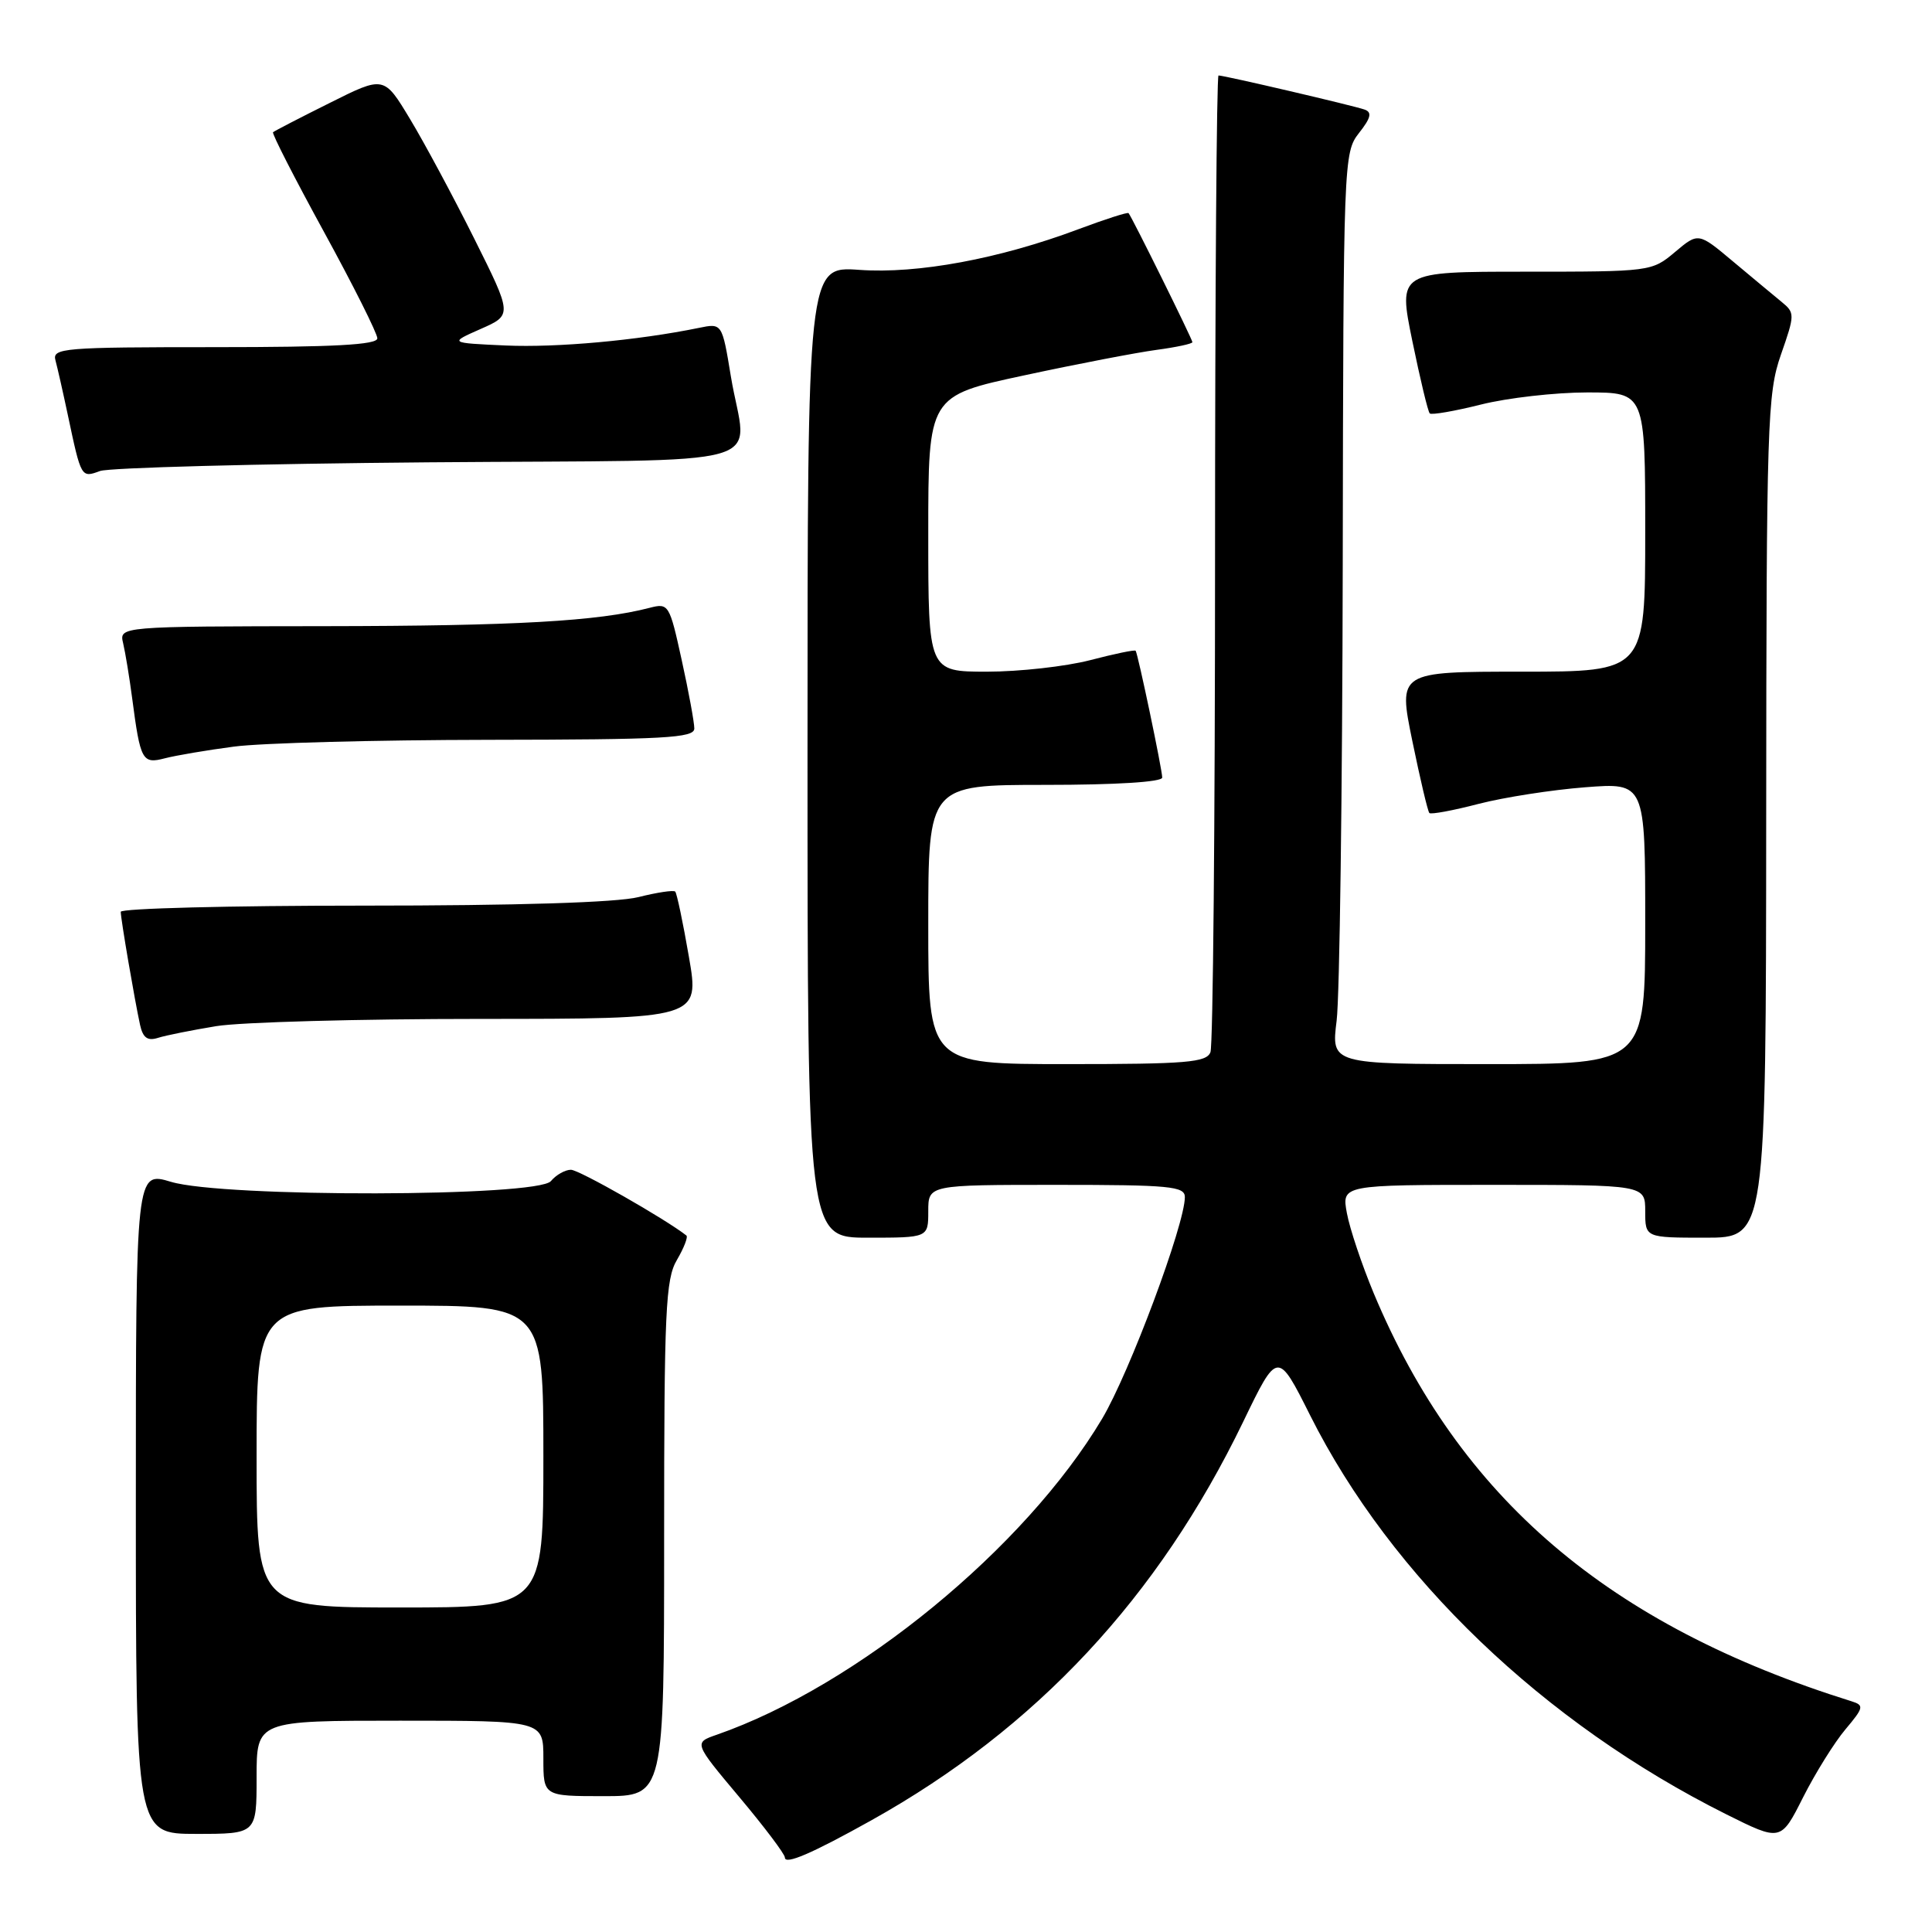 <?xml version="1.0" encoding="UTF-8" standalone="no"?>
<!DOCTYPE svg PUBLIC "-//W3C//DTD SVG 1.1//EN" "http://www.w3.org/Graphics/SVG/1.1/DTD/svg11.dtd" >
<svg xmlns="http://www.w3.org/2000/svg" xmlns:xlink="http://www.w3.org/1999/xlink" version="1.1" viewBox="0 0 256 256">
 <g >
 <path fill="currentColor"
d=" M 115.48 241.19 C 137.31 229.00 153.47 211.68 164.72 188.41 C 169.29 178.95 169.29 178.95 173.61 187.56 C 184.36 208.97 204.53 228.30 228.73 240.40 C 235.97 244.01 235.97 244.01 238.92 238.15 C 240.55 234.93 243.07 230.88 244.53 229.15 C 246.96 226.26 247.03 225.96 245.34 225.43 C 213.14 215.37 193.37 198.49 182.02 171.35 C 180.45 167.58 178.85 162.81 178.47 160.75 C 177.78 157.00 177.78 157.00 197.89 157.00 C 218.00 157.00 218.00 157.00 218.00 160.50 C 218.00 164.00 218.00 164.00 226.00 164.00 C 234.00 164.00 234.00 164.00 234.03 108.25 C 234.06 55.94 234.18 52.16 235.98 47.00 C 237.84 41.68 237.84 41.45 236.07 40.00 C 235.06 39.17 232.17 36.77 229.64 34.65 C 225.04 30.79 225.04 30.79 221.94 33.40 C 218.88 35.98 218.69 36.00 202.05 36.00 C 185.26 36.00 185.26 36.00 187.14 45.18 C 188.18 50.23 189.21 54.55 189.45 54.78 C 189.68 55.01 192.74 54.48 196.25 53.60 C 199.76 52.72 206.09 52.00 210.31 52.00 C 218.00 52.00 218.00 52.00 218.00 70.50 C 218.00 89.00 218.00 89.00 201.63 89.00 C 185.26 89.00 185.26 89.00 187.14 98.18 C 188.18 103.23 189.19 107.53 189.40 107.73 C 189.61 107.94 192.54 107.40 195.91 106.52 C 199.28 105.65 205.63 104.66 210.02 104.32 C 218.00 103.70 218.00 103.70 218.00 122.35 C 218.00 141.00 218.00 141.00 197.20 141.00 C 176.39 141.00 176.39 141.00 177.11 135.25 C 177.51 132.09 177.87 104.92 177.92 74.88 C 178.00 21.19 178.04 20.23 180.07 17.63 C 181.65 15.63 181.83 14.88 180.82 14.52 C 179.41 14.01 162.23 10.00 161.46 10.00 C 161.21 10.00 161.00 38.76 161.00 73.92 C 161.00 109.07 160.73 138.55 160.39 139.42 C 159.87 140.78 157.24 141.00 141.39 141.00 C 123.00 141.00 123.00 141.00 123.00 122.50 C 123.00 104.00 123.00 104.00 138.50 104.00 C 147.86 104.00 154.00 103.62 154.00 103.03 C 154.00 101.98 150.79 86.68 150.48 86.23 C 150.37 86.07 147.65 86.64 144.43 87.48 C 141.21 88.31 135.07 89.00 130.79 89.00 C 123.00 89.00 123.00 89.00 123.00 70.73 C 123.00 52.46 123.00 52.46 135.75 49.73 C 142.76 48.22 150.64 46.71 153.25 46.36 C 155.86 46.01 158.00 45.55 158.00 45.34 C 158.00 44.96 149.98 28.74 149.54 28.24 C 149.41 28.09 146.43 29.05 142.90 30.37 C 132.43 34.30 121.58 36.31 113.88 35.76 C 107.00 35.27 107.00 35.27 107.00 99.63 C 107.00 164.00 107.00 164.00 115.00 164.00 C 123.00 164.00 123.00 164.00 123.00 160.50 C 123.00 157.00 123.00 157.00 140.00 157.00 C 155.02 157.00 157.00 157.19 157.00 158.62 C 157.00 162.25 149.65 181.93 146.03 188.00 C 135.82 205.13 113.56 223.38 94.98 229.86 C 91.92 230.92 91.92 230.92 97.96 238.12 C 101.28 242.07 104.00 245.68 104.00 246.13 C 104.00 247.14 107.58 245.60 115.48 241.19 Z  M 34.00 235.50 C 34.00 228.00 34.00 228.00 53.00 228.00 C 72.00 228.00 72.00 228.00 72.00 233.00 C 72.00 238.00 72.00 238.00 80.00 238.00 C 88.00 238.00 88.00 238.00 88.00 203.90 C 88.00 173.63 88.19 169.49 89.70 166.94 C 90.63 165.35 91.19 163.90 90.95 163.71 C 88.12 161.49 76.72 155.00 75.65 155.00 C 74.88 155.00 73.68 155.68 73.00 156.50 C 71.25 158.61 29.62 158.69 22.66 156.60 C 18.00 155.20 18.00 155.20 18.00 199.10 C 18.00 243.00 18.00 243.00 26.00 243.00 C 34.00 243.00 34.00 243.00 34.00 235.50 Z  M 28.65 135.97 C 31.87 135.44 47.60 135.01 63.60 135.01 C 92.71 135.00 92.71 135.00 91.28 126.76 C 90.50 122.23 89.68 118.35 89.47 118.14 C 89.25 117.92 87.06 118.25 84.60 118.87 C 81.73 119.59 68.55 120.00 48.06 120.00 C 30.43 120.00 16.00 120.37 16.00 120.82 C 16.00 121.77 17.83 132.46 18.56 135.81 C 18.94 137.52 19.55 137.96 20.94 137.52 C 21.97 137.19 25.44 136.50 28.65 135.97 Z  M 31.00 98.93 C 34.58 98.45 49.76 98.05 64.75 98.03 C 88.06 98.00 92.00 97.79 92.00 96.53 C 92.00 95.72 91.25 91.64 90.33 87.46 C 88.71 80.07 88.60 79.89 86.08 80.54 C 79.25 82.32 68.26 82.94 43.14 82.97 C 15.78 83.00 15.78 83.00 16.32 85.25 C 16.61 86.49 17.15 89.75 17.51 92.50 C 18.60 100.80 18.85 101.26 21.84 100.48 C 23.30 100.10 27.42 99.40 31.00 98.93 Z  M 56.75 61.26 C 104.07 60.87 98.90 62.34 96.84 49.85 C 95.68 42.81 95.68 42.81 92.59 43.45 C 84.48 45.11 73.80 46.08 67.00 45.78 C 59.50 45.44 59.50 45.44 63.69 43.59 C 67.89 41.74 67.89 41.74 62.84 31.62 C 60.06 26.05 56.23 18.92 54.33 15.77 C 50.88 10.04 50.88 10.04 43.69 13.64 C 39.73 15.61 36.36 17.36 36.18 17.52 C 36.00 17.68 39.04 23.62 42.93 30.73 C 46.82 37.84 50.00 44.19 50.00 44.83 C 50.00 45.69 44.22 46.00 28.43 46.00 C 8.38 46.00 6.90 46.12 7.35 47.75 C 7.61 48.71 8.35 51.98 8.99 55.00 C 10.76 63.35 10.75 63.33 13.26 62.41 C 14.49 61.97 34.06 61.45 56.75 61.26 Z  M 34.00 193.00 C 34.00 173.00 34.00 173.00 53.00 173.00 C 72.00 173.00 72.00 173.00 72.00 193.00 C 72.00 213.00 72.00 213.00 53.00 213.00 C 34.00 213.00 34.00 213.00 34.00 193.00 Z "/>
</g>
</svg>